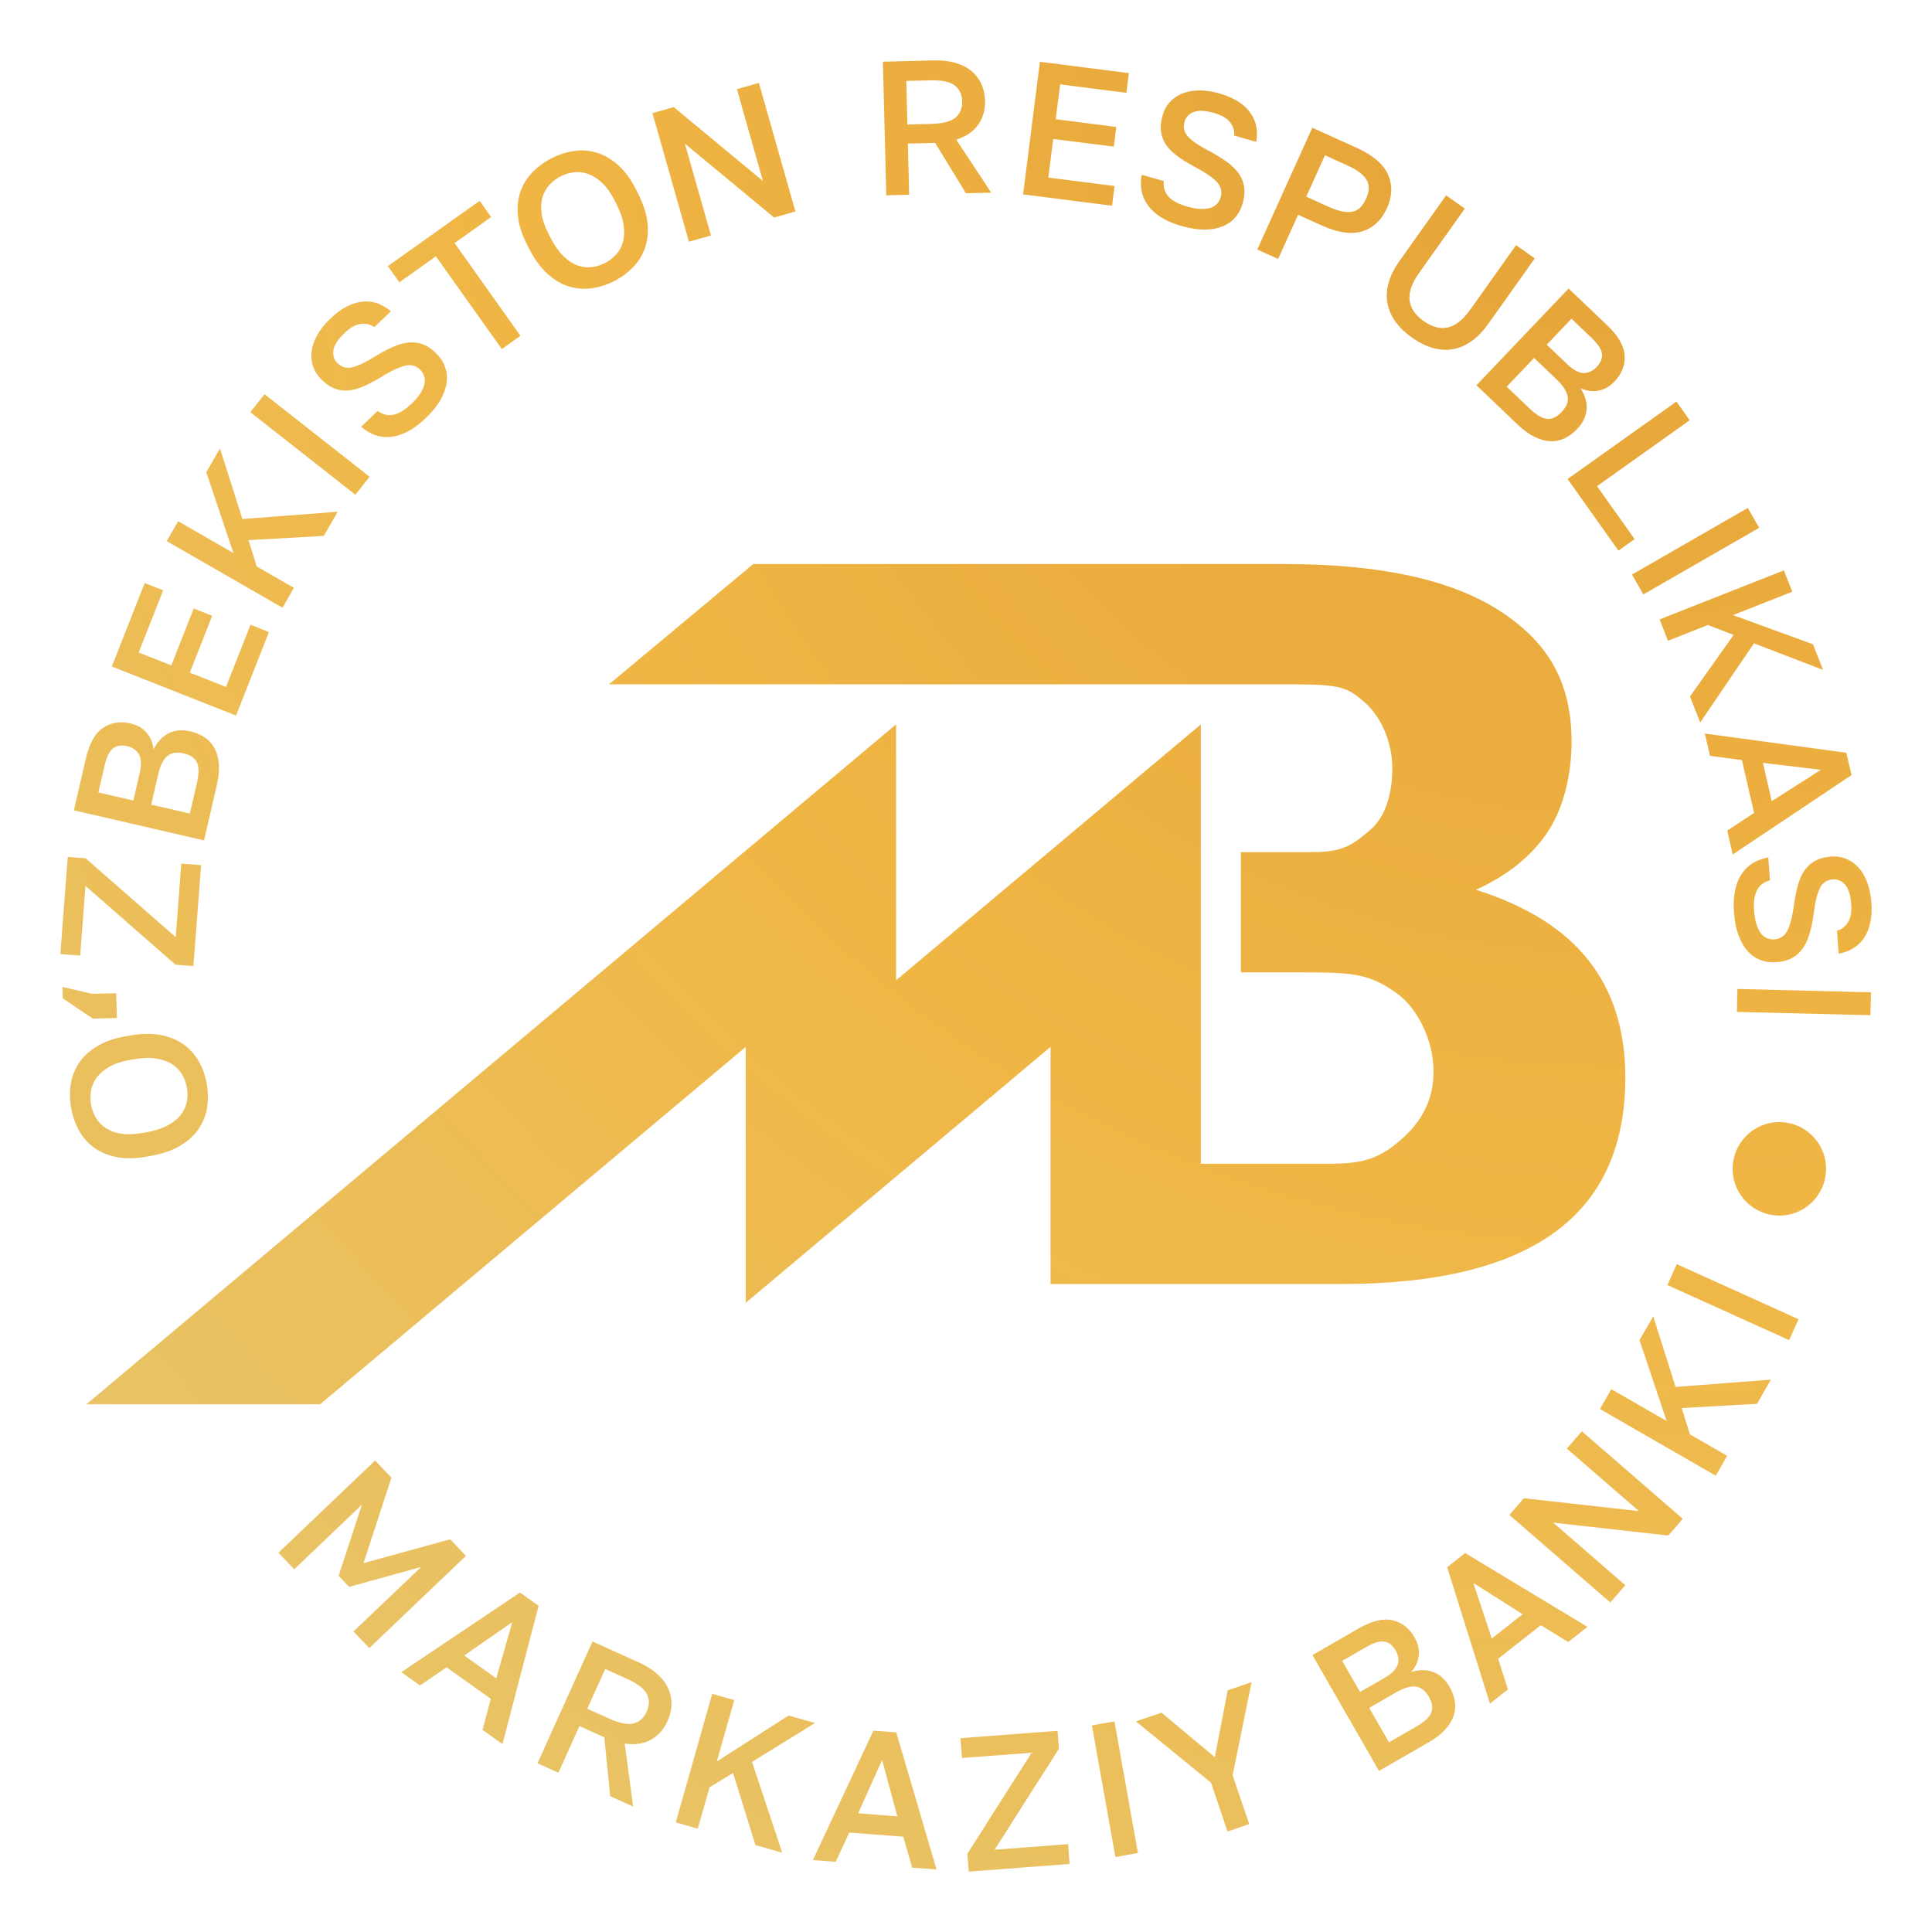 <?xml version="1.0" encoding="UTF-8"?>
<svg width="48px" height="48px" viewBox="0 0 48 48" version="1.1" xmlns="http://www.w3.org/2000/svg" xmlns:xlink="http://www.w3.org/1999/xlink">
    <title>uz-cbu</title>
    <defs>
        <radialGradient cx="85.925%" cy="1.051%" fx="85.925%" fy="1.051%" r="124.282%" id="radialGradient-1">
            <stop stop-color="#E4A237" offset="0%"></stop>
            <stop stop-color="#F0B644" offset="50.196%"></stop>
            <stop stop-color="#E7C66E" offset="100%"></stop>
        </radialGradient>
    </defs>
    <g id="Page-1" stroke="none" stroke-width="1" fill="none" fill-rule="evenodd">
        <g id="uz-cbu" fill-rule="nonzero">
            <rect id="Rectangle" x="0" y="0" width="48" height="48" rx="8"></rect>
            <path d="M26.274,43.002 L26.308,43.447 L24.711,45.956 L26.536,45.817 L26.573,46.309 L24.068,46.5 L24.034,46.055 L25.631,43.546 L23.901,43.677 L23.863,43.185 L26.274,43.002 Z M21.7,42.997 L22.267,43.04 L23.268,46.446 L22.663,46.401 L22.441,45.632 L21.099,45.53 L20.763,46.256 L20.196,46.213 L21.7,42.997 Z M27.688,42.768 L28.272,46.037 L27.712,46.138 L27.128,42.868 L27.688,42.768 Z M17.695,42.083 L18.243,42.238 L17.81,43.762 L19.593,42.622 L20.249,42.808 L18.684,43.774 L19.434,46.029 L18.768,45.84 L18.212,44.049 L17.628,44.406 L17.336,45.433 L16.789,45.277 L17.695,42.083 Z M31.095,41.794 L30.625,44.107 L31.036,45.32 L30.497,45.503 L30.087,44.289 L28.221,42.767 L28.858,42.551 L30.182,43.656 L30.502,41.995 L31.095,41.794 Z M21.916,43.727 L21.321,45.052 L22.294,45.126 L21.916,43.727 Z M14.721,40.782 L15.866,41.3 C16.056,41.386 16.212,41.484 16.334,41.595 C16.456,41.705 16.545,41.824 16.602,41.951 C16.66,42.077 16.687,42.209 16.684,42.346 C16.68,42.484 16.648,42.622 16.585,42.76 C16.491,42.968 16.354,43.122 16.174,43.222 C15.993,43.323 15.775,43.355 15.521,43.32 L15.73,44.883 L15.16,44.625 L15.014,43.163 L14.396,42.884 L13.873,44.043 L13.354,43.808 L14.721,40.782 Z M34.595,40.254 C34.828,40.307 35.011,40.45 35.145,40.683 C35.23,40.831 35.264,40.98 35.248,41.129 C35.232,41.279 35.17,41.416 35.063,41.54 C35.255,41.48 35.434,41.48 35.601,41.539 C35.768,41.598 35.905,41.721 36.013,41.907 C36.082,42.028 36.126,42.149 36.145,42.271 C36.164,42.394 36.154,42.513 36.114,42.631 C36.074,42.749 36.003,42.864 35.899,42.977 C35.796,43.089 35.656,43.196 35.478,43.298 L34.261,43.998 L32.607,41.12 L33.758,40.457 C34.084,40.27 34.363,40.202 34.595,40.254 Z M12.919,39.566 L13.382,39.896 L12.483,43.331 L11.988,42.979 L12.194,42.206 L11.097,41.425 L10.435,41.874 L9.971,41.544 L12.919,39.566 Z M34.968,41.922 C34.885,41.945 34.79,41.987 34.683,42.048 L34.017,42.432 L34.509,43.287 L35.178,42.902 C35.392,42.779 35.52,42.659 35.561,42.544 C35.603,42.429 35.582,42.301 35.501,42.158 C35.461,42.09 35.416,42.033 35.365,41.989 C35.315,41.946 35.257,41.918 35.192,41.906 C35.126,41.894 35.052,41.9 34.968,41.922 Z M15.037,41.466 L14.591,42.452 L15.131,42.696 C15.396,42.816 15.601,42.856 15.745,42.817 C15.889,42.779 15.996,42.681 16.067,42.526 C16.137,42.37 16.139,42.225 16.073,42.091 C16.007,41.957 15.842,41.83 15.577,41.71 L15.037,41.466 Z M36.402,38.585 L39.44,40.419 L38.963,40.795 L38.28,40.378 L37.221,41.211 L37.464,41.973 L37.017,42.325 L35.954,38.937 L36.402,38.585 Z M33.942,40.921 L33.346,41.264 L33.79,42.037 L34.386,41.694 C34.578,41.584 34.691,41.471 34.725,41.356 C34.76,41.242 34.742,41.124 34.673,41.003 C34.602,40.88 34.511,40.807 34.4,40.786 C34.289,40.764 34.136,40.809 33.942,40.921 Z M12.727,40.303 L11.534,41.13 L12.329,41.697 L12.727,40.303 Z M9.319,36.286 L9.725,36.712 L9.031,38.836 L11.184,38.243 L11.576,38.655 L9.175,40.947 L8.782,40.534 L10.464,38.931 L8.675,39.425 L8.413,39.15 L8.991,37.385 L7.31,38.989 L6.918,38.577 L9.319,36.286 Z M36.606,39.329 L37.062,40.709 L37.83,40.105 L36.606,39.329 Z M39.3,35.56 L41.808,37.734 L41.448,38.15 L38.589,37.83 L40.38,39.384 L40.008,39.814 L37.5,37.639 L37.86,37.223 L40.719,37.543 L38.928,35.99 L39.3,35.56 Z M41.074,32.704 L41.63,34.458 L43.998,34.277 L43.653,34.878 L41.782,34.983 L41.986,35.637 L42.911,36.169 L42.627,36.663 L39.75,35.007 L40.034,34.514 L41.407,35.304 L40.733,33.296 L41.074,32.704 Z M31.927,14.014 C34.278,14.014 36.053,14.399 37.249,15.17 C38.448,15.944 39.046,16.923 39.046,18.442 C39.046,19.232 38.845,20.09 38.44,20.688 C38.034,21.286 37.441,21.757 36.669,22.106 C37.916,22.499 38.85,23.08 39.46,23.852 C40.075,24.625 40.381,25.598 40.381,26.772 C40.381,28.487 39.792,29.771 38.619,30.622 C37.445,31.473 35.679,31.901 33.319,31.901 L26.101,31.901 L26.101,26.009 L22.262,29.233 L21.92,29.52 L18.529,32.367 L18.529,26.009 L7.953,34.889 L2.146,34.889 L22.262,17.998 L22.262,24.356 L26.101,21.133 L29.834,17.998 L29.834,28.912 L32.635,28.913 C33.647,28.917 34.118,28.927 34.829,28.297 C35.382,27.806 35.616,27.247 35.616,26.624 C35.616,25.856 35.226,25.054 34.707,24.681 C34.023,24.188 33.605,24.159 32.398,24.159 L30.829,24.159 L30.829,21.171 L32.491,21.171 C33.257,21.171 33.507,21.094 34.058,20.605 C34.432,20.272 34.591,19.711 34.591,19.086 C34.591,18.397 34.283,17.768 33.883,17.43 C33.485,17.095 33.347,17.002 32.146,17.002 L15.13,17.002 L18.714,14.014 L31.927,14.014 Z M41.66,31.408 L44.684,32.776 L44.45,33.295 L41.426,31.927 L41.66,31.408 Z M44.208,27.878 C44.848,27.878 45.368,28.398 45.368,29.04 C45.368,29.681 44.848,30.201 44.208,30.201 C43.567,30.201 43.047,29.681 43.047,29.04 C43.047,28.398 43.567,27.878 44.208,27.878 Z M3.993,25.716 C4.218,25.759 4.408,25.837 4.565,25.951 C4.722,26.064 4.847,26.205 4.942,26.375 C5.036,26.544 5.101,26.729 5.137,26.928 C5.172,27.127 5.175,27.323 5.145,27.514 C5.115,27.706 5.046,27.882 4.938,28.043 C4.83,28.203 4.679,28.343 4.483,28.461 C4.288,28.58 4.041,28.666 3.742,28.719 L3.649,28.736 C3.362,28.787 3.11,28.79 2.892,28.746 C2.674,28.701 2.487,28.622 2.332,28.509 C2.177,28.395 2.053,28.253 1.96,28.084 C1.867,27.914 1.803,27.729 1.767,27.53 C1.732,27.331 1.728,27.136 1.756,26.944 C1.785,26.753 1.852,26.577 1.958,26.416 C2.065,26.256 2.212,26.117 2.402,26 C2.591,25.883 2.829,25.798 3.115,25.747 L3.208,25.731 C3.507,25.677 3.769,25.672 3.993,25.716 Z M3.313,26.319 L3.22,26.335 C3.015,26.372 2.846,26.429 2.714,26.506 C2.581,26.582 2.478,26.671 2.404,26.77 C2.331,26.87 2.284,26.979 2.262,27.095 C2.241,27.211 2.241,27.327 2.262,27.442 C2.283,27.56 2.323,27.67 2.383,27.772 C2.443,27.874 2.525,27.959 2.629,28.027 C2.732,28.095 2.859,28.141 3.01,28.166 C3.16,28.19 3.338,28.184 3.544,28.148 L3.637,28.131 C3.851,28.092 4.029,28.035 4.169,27.959 C4.31,27.882 4.419,27.794 4.496,27.693 C4.572,27.593 4.621,27.484 4.642,27.368 C4.663,27.252 4.663,27.135 4.642,27.016 C4.621,26.901 4.581,26.793 4.521,26.691 C4.461,26.589 4.378,26.504 4.271,26.437 C4.164,26.369 4.032,26.323 3.873,26.298 C3.715,26.274 3.528,26.281 3.313,26.319 Z M1.551,24.52 L2.291,24.691 L2.888,24.676 L2.904,25.292 L2.306,25.307 L1.559,24.804 L1.551,24.52 Z M43.166,24.57 L46.484,24.654 L46.47,25.223 L43.152,25.14 L43.166,24.57 Z M1.683,21.29 L2.128,21.324 L4.366,23.283 L4.504,21.457 L4.996,21.494 L4.805,24.002 L4.361,23.968 L2.123,22.009 L1.992,23.74 L1.5,23.703 L1.683,21.29 Z M45.854,21.332 C45.969,21.375 46.071,21.444 46.16,21.539 C46.25,21.634 46.324,21.754 46.383,21.9 C46.441,22.047 46.478,22.219 46.493,22.418 C46.508,22.61 46.499,22.78 46.465,22.929 C46.432,23.077 46.38,23.204 46.307,23.31 C46.234,23.415 46.145,23.5 46.038,23.563 C45.932,23.627 45.813,23.67 45.682,23.693 L45.639,23.125 C45.757,23.091 45.849,23.019 45.915,22.911 C45.981,22.803 46.007,22.651 45.992,22.456 C45.975,22.229 45.923,22.069 45.837,21.975 C45.75,21.882 45.652,21.839 45.542,21.848 C45.391,21.859 45.282,21.931 45.216,22.063 C45.15,22.195 45.1,22.394 45.066,22.66 C45.04,22.855 45.006,23.028 44.963,23.179 C44.921,23.329 44.863,23.457 44.79,23.561 C44.717,23.665 44.627,23.745 44.521,23.802 C44.414,23.86 44.284,23.894 44.13,23.906 C43.994,23.916 43.866,23.899 43.745,23.854 C43.624,23.809 43.518,23.736 43.424,23.634 C43.331,23.531 43.254,23.401 43.195,23.242 C43.135,23.083 43.097,22.895 43.081,22.677 C43.064,22.463 43.074,22.275 43.109,22.114 C43.144,21.952 43.2,21.816 43.277,21.704 C43.354,21.592 43.448,21.503 43.559,21.437 C43.67,21.372 43.794,21.327 43.932,21.304 L43.975,21.872 C43.91,21.889 43.851,21.915 43.8,21.949 C43.749,21.983 43.705,22.03 43.668,22.09 C43.631,22.15 43.605,22.224 43.59,22.313 C43.574,22.401 43.571,22.51 43.581,22.639 C43.592,22.772 43.612,22.884 43.643,22.975 C43.673,23.066 43.71,23.139 43.754,23.195 C43.798,23.25 43.849,23.289 43.906,23.311 C43.963,23.334 44.023,23.343 44.086,23.338 C44.24,23.327 44.351,23.246 44.42,23.096 C44.488,22.947 44.542,22.718 44.582,22.411 C44.607,22.238 44.64,22.083 44.682,21.947 C44.724,21.81 44.78,21.695 44.85,21.601 C44.921,21.507 45.009,21.433 45.114,21.378 C45.219,21.324 45.347,21.292 45.499,21.28 C45.622,21.271 45.74,21.288 45.854,21.332 Z M42.356,18.224 L45.872,18.702 L46.001,19.257 L43.049,21.229 L42.913,20.637 L43.58,20.196 L43.277,18.883 L42.484,18.779 L42.356,18.224 Z M3.244,17.974 C3.41,18.012 3.543,18.089 3.641,18.202 C3.74,18.316 3.798,18.454 3.816,18.617 C3.903,18.436 4.025,18.305 4.182,18.222 C4.338,18.14 4.522,18.123 4.731,18.171 C4.866,18.203 4.985,18.253 5.088,18.322 C5.19,18.391 5.271,18.48 5.33,18.59 C5.389,18.699 5.425,18.83 5.437,18.982 C5.449,19.134 5.432,19.31 5.385,19.511 L5.07,20.879 L1.836,20.132 L2.135,18.838 C2.22,18.471 2.36,18.22 2.557,18.086 C2.753,17.951 2.982,17.914 3.244,17.974 Z M4.351,18.702 C4.284,18.709 4.224,18.733 4.171,18.773 C4.119,18.812 4.072,18.871 4.031,18.947 C3.991,19.024 3.957,19.122 3.929,19.242 L3.757,19.991 L4.717,20.213 L4.891,19.46 C4.947,19.219 4.946,19.045 4.89,18.936 C4.834,18.827 4.726,18.755 4.566,18.718 C4.489,18.7 4.417,18.695 4.351,18.702 Z M43.799,18.952 L44.019,19.905 L45.24,19.126 L43.799,18.952 Z M2.812,18.59 C2.721,18.657 2.65,18.799 2.599,19.018 L2.445,19.688 L3.313,19.889 L3.468,19.219 C3.517,19.003 3.512,18.843 3.451,18.74 C3.391,18.637 3.293,18.57 3.158,18.538 C3.019,18.506 2.904,18.523 2.812,18.59 Z M44.32,14.171 L44.529,14.701 L43.056,15.282 L45.043,16.007 L45.294,16.643 L43.577,15.984 L42.241,17.949 L41.987,17.304 L43.072,15.775 L42.434,15.527 L41.441,15.919 L41.233,15.389 L44.32,14.171 Z M3.595,14.485 L4.054,14.666 L3.445,16.211 L4.257,16.531 L4.813,15.118 L5.272,15.299 L4.715,16.712 L5.615,17.067 L6.224,15.522 L6.682,15.703 L5.865,17.777 L2.778,16.559 L3.595,14.485 Z M5.466,11.141 L6.022,12.895 L8.39,12.714 L8.045,13.314 L6.174,13.42 L6.378,14.073 L7.303,14.605 L7.019,15.099 L4.142,13.444 L4.426,12.95 L5.799,13.74 L5.125,11.733 L5.466,11.141 Z M43.423,12.62 L43.706,13.113 L40.829,14.769 L40.546,14.275 L43.423,12.62 Z M41.651,9.977 L41.98,10.441 L39.678,12.079 L40.612,13.394 L40.21,13.68 L38.946,11.901 L41.651,9.977 Z M6.572,9.793 L9.182,11.845 L8.83,12.292 L6.221,10.241 L6.572,9.793 Z M38.972,7.168 L39.933,8.085 C40.205,8.344 40.349,8.593 40.364,8.831 C40.38,9.069 40.295,9.285 40.11,9.48 C39.992,9.603 39.859,9.679 39.711,9.706 C39.563,9.733 39.415,9.712 39.265,9.644 C39.377,9.811 39.428,9.984 39.419,10.16 C39.409,10.337 39.331,10.504 39.182,10.66 C39.086,10.76 38.983,10.837 38.871,10.89 C38.759,10.943 38.641,10.967 38.517,10.962 C38.393,10.957 38.263,10.921 38.126,10.854 C37.989,10.787 37.846,10.682 37.697,10.54 L36.682,9.572 L38.972,7.168 Z M9.385,7.54 C9.501,7.582 9.61,7.647 9.711,7.734 L9.299,8.127 C9.198,8.057 9.084,8.031 8.959,8.048 C8.833,8.065 8.699,8.141 8.558,8.277 C8.393,8.434 8.302,8.575 8.284,8.701 C8.267,8.827 8.296,8.93 8.372,9.01 C8.477,9.12 8.601,9.159 8.745,9.127 C8.889,9.094 9.074,9.007 9.301,8.865 C9.469,8.762 9.625,8.679 9.768,8.616 C9.912,8.553 10.047,8.518 10.173,8.508 C10.3,8.499 10.419,8.518 10.531,8.564 C10.643,8.61 10.752,8.689 10.859,8.801 C10.953,8.9 11.02,9.01 11.062,9.132 C11.104,9.254 11.115,9.383 11.095,9.52 C11.075,9.657 11.022,9.799 10.937,9.946 C10.852,10.093 10.731,10.241 10.573,10.392 C10.417,10.54 10.266,10.652 10.119,10.727 C9.972,10.801 9.83,10.844 9.695,10.856 C9.559,10.867 9.431,10.85 9.31,10.806 C9.19,10.762 9.077,10.694 8.972,10.602 L9.383,10.209 C9.438,10.248 9.495,10.277 9.554,10.295 C9.613,10.314 9.677,10.318 9.747,10.308 C9.816,10.299 9.89,10.272 9.968,10.228 C10.046,10.184 10.132,10.117 10.226,10.028 C10.322,9.936 10.396,9.85 10.447,9.768 C10.498,9.686 10.531,9.611 10.546,9.542 C10.561,9.473 10.559,9.409 10.54,9.351 C10.522,9.292 10.491,9.24 10.447,9.194 C10.34,9.082 10.207,9.047 10.049,9.089 C9.89,9.131 9.679,9.234 9.416,9.398 C9.266,9.488 9.126,9.56 8.993,9.614 C8.861,9.668 8.737,9.698 8.619,9.703 C8.502,9.708 8.389,9.686 8.28,9.639 C8.172,9.592 8.065,9.513 7.961,9.403 C7.876,9.314 7.814,9.211 7.775,9.095 C7.737,8.979 7.726,8.856 7.742,8.727 C7.759,8.598 7.805,8.464 7.881,8.326 C7.957,8.188 8.067,8.05 8.211,7.913 C8.35,7.78 8.488,7.679 8.624,7.611 C8.76,7.542 8.891,7.503 9.019,7.493 C9.147,7.482 9.269,7.498 9.385,7.54 Z M38.114,8.893 L37.434,9.607 L37.993,10.141 C38.171,10.311 38.322,10.4 38.444,10.407 C38.566,10.414 38.683,10.358 38.797,10.239 C38.851,10.182 38.892,10.123 38.92,10.062 C38.948,10.001 38.958,9.937 38.951,9.871 C38.943,9.806 38.917,9.736 38.872,9.662 C38.827,9.588 38.759,9.509 38.67,9.423 L38.114,8.893 Z M39.043,7.918 L38.428,8.564 L38.926,9.038 C39.086,9.191 39.226,9.268 39.345,9.268 C39.465,9.269 39.573,9.218 39.669,9.118 C39.767,9.015 39.811,8.907 39.8,8.794 C39.79,8.681 39.703,8.548 39.541,8.393 L39.043,7.918 Z M35.929,4.853 L36.393,5.183 L35.258,6.779 C35.077,7.035 34.997,7.26 35.02,7.457 C35.043,7.654 35.159,7.827 35.368,7.975 C35.579,8.125 35.781,8.179 35.973,8.135 C36.165,8.091 36.351,7.943 36.53,7.69 L37.667,6.09 L38.131,6.42 L36.977,8.044 C36.842,8.234 36.698,8.382 36.547,8.485 C36.396,8.589 36.239,8.653 36.078,8.679 C35.917,8.704 35.752,8.691 35.582,8.64 C35.413,8.589 35.244,8.504 35.077,8.385 C34.909,8.266 34.774,8.135 34.67,7.991 C34.567,7.848 34.5,7.695 34.471,7.535 C34.441,7.374 34.451,7.205 34.499,7.028 C34.548,6.851 34.639,6.667 34.775,6.477 L35.929,4.853 Z M11.916,4.99 L12.202,5.392 L11.294,6.039 L12.931,8.343 L12.468,8.673 L10.83,6.368 L9.922,7.014 L9.637,6.612 L11.916,4.99 Z M14.821,3.791 C15.005,3.846 15.181,3.947 15.349,4.094 C15.516,4.241 15.666,4.444 15.799,4.702 L15.842,4.787 C15.98,5.057 16.061,5.306 16.086,5.534 C16.11,5.761 16.09,5.966 16.028,6.149 C15.965,6.333 15.867,6.494 15.733,6.634 C15.598,6.774 15.441,6.89 15.261,6.982 C15.081,7.075 14.895,7.134 14.703,7.162 C14.511,7.189 14.323,7.175 14.138,7.118 C13.953,7.062 13.775,6.958 13.604,6.805 C13.434,6.653 13.28,6.441 13.141,6.171 L13.098,6.087 C12.966,5.828 12.889,5.587 12.868,5.365 C12.846,5.144 12.867,4.942 12.931,4.76 C12.994,4.579 13.093,4.418 13.228,4.28 C13.363,4.141 13.521,4.026 13.701,3.934 C13.881,3.841 14.066,3.781 14.258,3.752 C14.449,3.723 14.637,3.737 14.821,3.791 Z M14.262,4.28 C14.145,4.294 14.034,4.328 13.93,4.381 C13.823,4.436 13.73,4.507 13.65,4.594 C13.57,4.681 13.513,4.784 13.478,4.903 C13.443,5.022 13.436,5.158 13.457,5.309 C13.477,5.46 13.535,5.628 13.63,5.814 L13.673,5.899 C13.772,6.093 13.879,6.246 13.993,6.358 C14.108,6.47 14.224,6.548 14.342,6.592 C14.461,6.636 14.579,6.651 14.696,6.638 C14.813,6.624 14.925,6.589 15.032,6.535 C15.136,6.481 15.228,6.411 15.308,6.324 C15.387,6.237 15.444,6.133 15.477,6.011 C15.511,5.888 15.516,5.748 15.494,5.589 C15.471,5.43 15.41,5.254 15.31,5.06 L15.267,4.975 C15.172,4.789 15.068,4.644 14.956,4.54 C14.844,4.436 14.73,4.363 14.613,4.322 C14.496,4.28 14.379,4.267 14.262,4.28 Z M32.604,3.173 L33.705,3.672 C34.111,3.856 34.371,4.078 34.486,4.34 C34.6,4.601 34.591,4.879 34.458,5.173 C34.325,5.467 34.123,5.658 33.851,5.745 C33.579,5.832 33.24,5.783 32.834,5.6 L32.251,5.336 L31.755,6.434 L31.237,6.199 L32.604,3.173 Z M18.855,2.06 L19.762,5.254 L19.233,5.405 L17.016,3.569 L17.664,5.851 L17.117,6.006 L16.21,2.812 L16.739,2.661 L18.955,4.497 L18.308,2.216 L18.855,2.06 Z M29.772,2.247 C29.929,2.242 30.103,2.267 30.295,2.321 C30.48,2.374 30.637,2.442 30.765,2.524 C30.893,2.606 30.993,2.7 31.067,2.805 C31.141,2.91 31.189,3.023 31.212,3.144 C31.235,3.266 31.235,3.392 31.211,3.524 L30.663,3.368 C30.672,3.246 30.637,3.135 30.558,3.035 C30.48,2.935 30.346,2.859 30.158,2.805 C29.939,2.743 29.771,2.736 29.653,2.785 C29.536,2.834 29.462,2.912 29.432,3.018 C29.391,3.164 29.42,3.291 29.521,3.399 C29.622,3.506 29.791,3.622 30.029,3.745 C30.203,3.837 30.354,3.929 30.48,4.021 C30.607,4.113 30.707,4.211 30.779,4.316 C30.851,4.42 30.895,4.532 30.912,4.652 C30.929,4.772 30.917,4.906 30.874,5.055 C30.837,5.186 30.777,5.301 30.693,5.399 C30.61,5.496 30.504,5.572 30.375,5.624 C30.247,5.676 30.098,5.703 29.929,5.704 C29.759,5.705 29.57,5.676 29.36,5.616 C29.153,5.558 28.98,5.484 28.841,5.395 C28.702,5.306 28.593,5.206 28.515,5.095 C28.436,4.984 28.385,4.865 28.362,4.739 C28.339,4.612 28.34,4.48 28.366,4.343 L28.913,4.498 C28.907,4.566 28.911,4.629 28.926,4.689 C28.94,4.749 28.969,4.807 29.012,4.862 C29.056,4.917 29.116,4.967 29.194,5.012 C29.272,5.057 29.373,5.097 29.497,5.133 C29.625,5.169 29.737,5.188 29.833,5.191 C29.929,5.194 30.011,5.184 30.078,5.162 C30.145,5.14 30.199,5.106 30.24,5.06 C30.281,5.014 30.31,4.961 30.327,4.9 C30.369,4.751 30.332,4.619 30.215,4.503 C30.099,4.388 29.903,4.258 29.628,4.115 C29.475,4.031 29.341,3.946 29.228,3.86 C29.114,3.774 29.025,3.681 28.961,3.582 C28.897,3.484 28.858,3.375 28.844,3.258 C28.83,3.14 28.843,3.009 28.885,2.863 C28.918,2.744 28.975,2.639 29.056,2.546 C29.136,2.454 29.236,2.382 29.356,2.331 C29.476,2.279 29.614,2.251 29.772,2.247 Z M32.919,3.857 L32.454,4.886 L32.994,5.131 C33.13,5.192 33.248,5.233 33.35,5.253 C33.452,5.273 33.54,5.274 33.613,5.257 C33.687,5.24 33.75,5.204 33.802,5.15 C33.855,5.096 33.9,5.025 33.939,4.939 C33.978,4.852 34.001,4.772 34.006,4.698 C34.012,4.624 33.997,4.554 33.962,4.485 C33.927,4.418 33.868,4.352 33.786,4.289 C33.703,4.225 33.594,4.163 33.459,4.102 L32.919,3.857 Z M25.837,1.535 L28.047,1.816 L27.985,2.306 L26.339,2.096 L26.229,2.962 L27.734,3.154 L27.672,3.643 L26.167,3.452 L26.045,4.412 L27.691,4.621 L27.629,5.111 L25.418,4.829 L25.837,1.535 Z M23.191,1.501 C23.4,1.496 23.583,1.516 23.74,1.563 C23.898,1.609 24.03,1.677 24.137,1.766 C24.243,1.855 24.325,1.962 24.382,2.088 C24.439,2.213 24.469,2.351 24.473,2.503 C24.479,2.73 24.422,2.929 24.303,3.098 C24.184,3.267 24.002,3.391 23.758,3.47 L24.626,4.786 L24,4.802 L23.233,3.55 L22.556,3.567 L22.588,4.838 L22.019,4.852 L21.935,1.533 L23.191,1.501 Z M23.109,1.996 L22.516,2.011 L22.544,3.093 L23.136,3.078 C23.427,3.07 23.629,3.018 23.742,2.92 C23.854,2.822 23.909,2.688 23.904,2.517 C23.9,2.347 23.839,2.215 23.721,2.123 C23.604,2.031 23.399,1.989 23.109,1.996 Z" id="Combined-Shape" fill="url(#radialGradient-1)"></path>
        </g>
    </g>
</svg>
